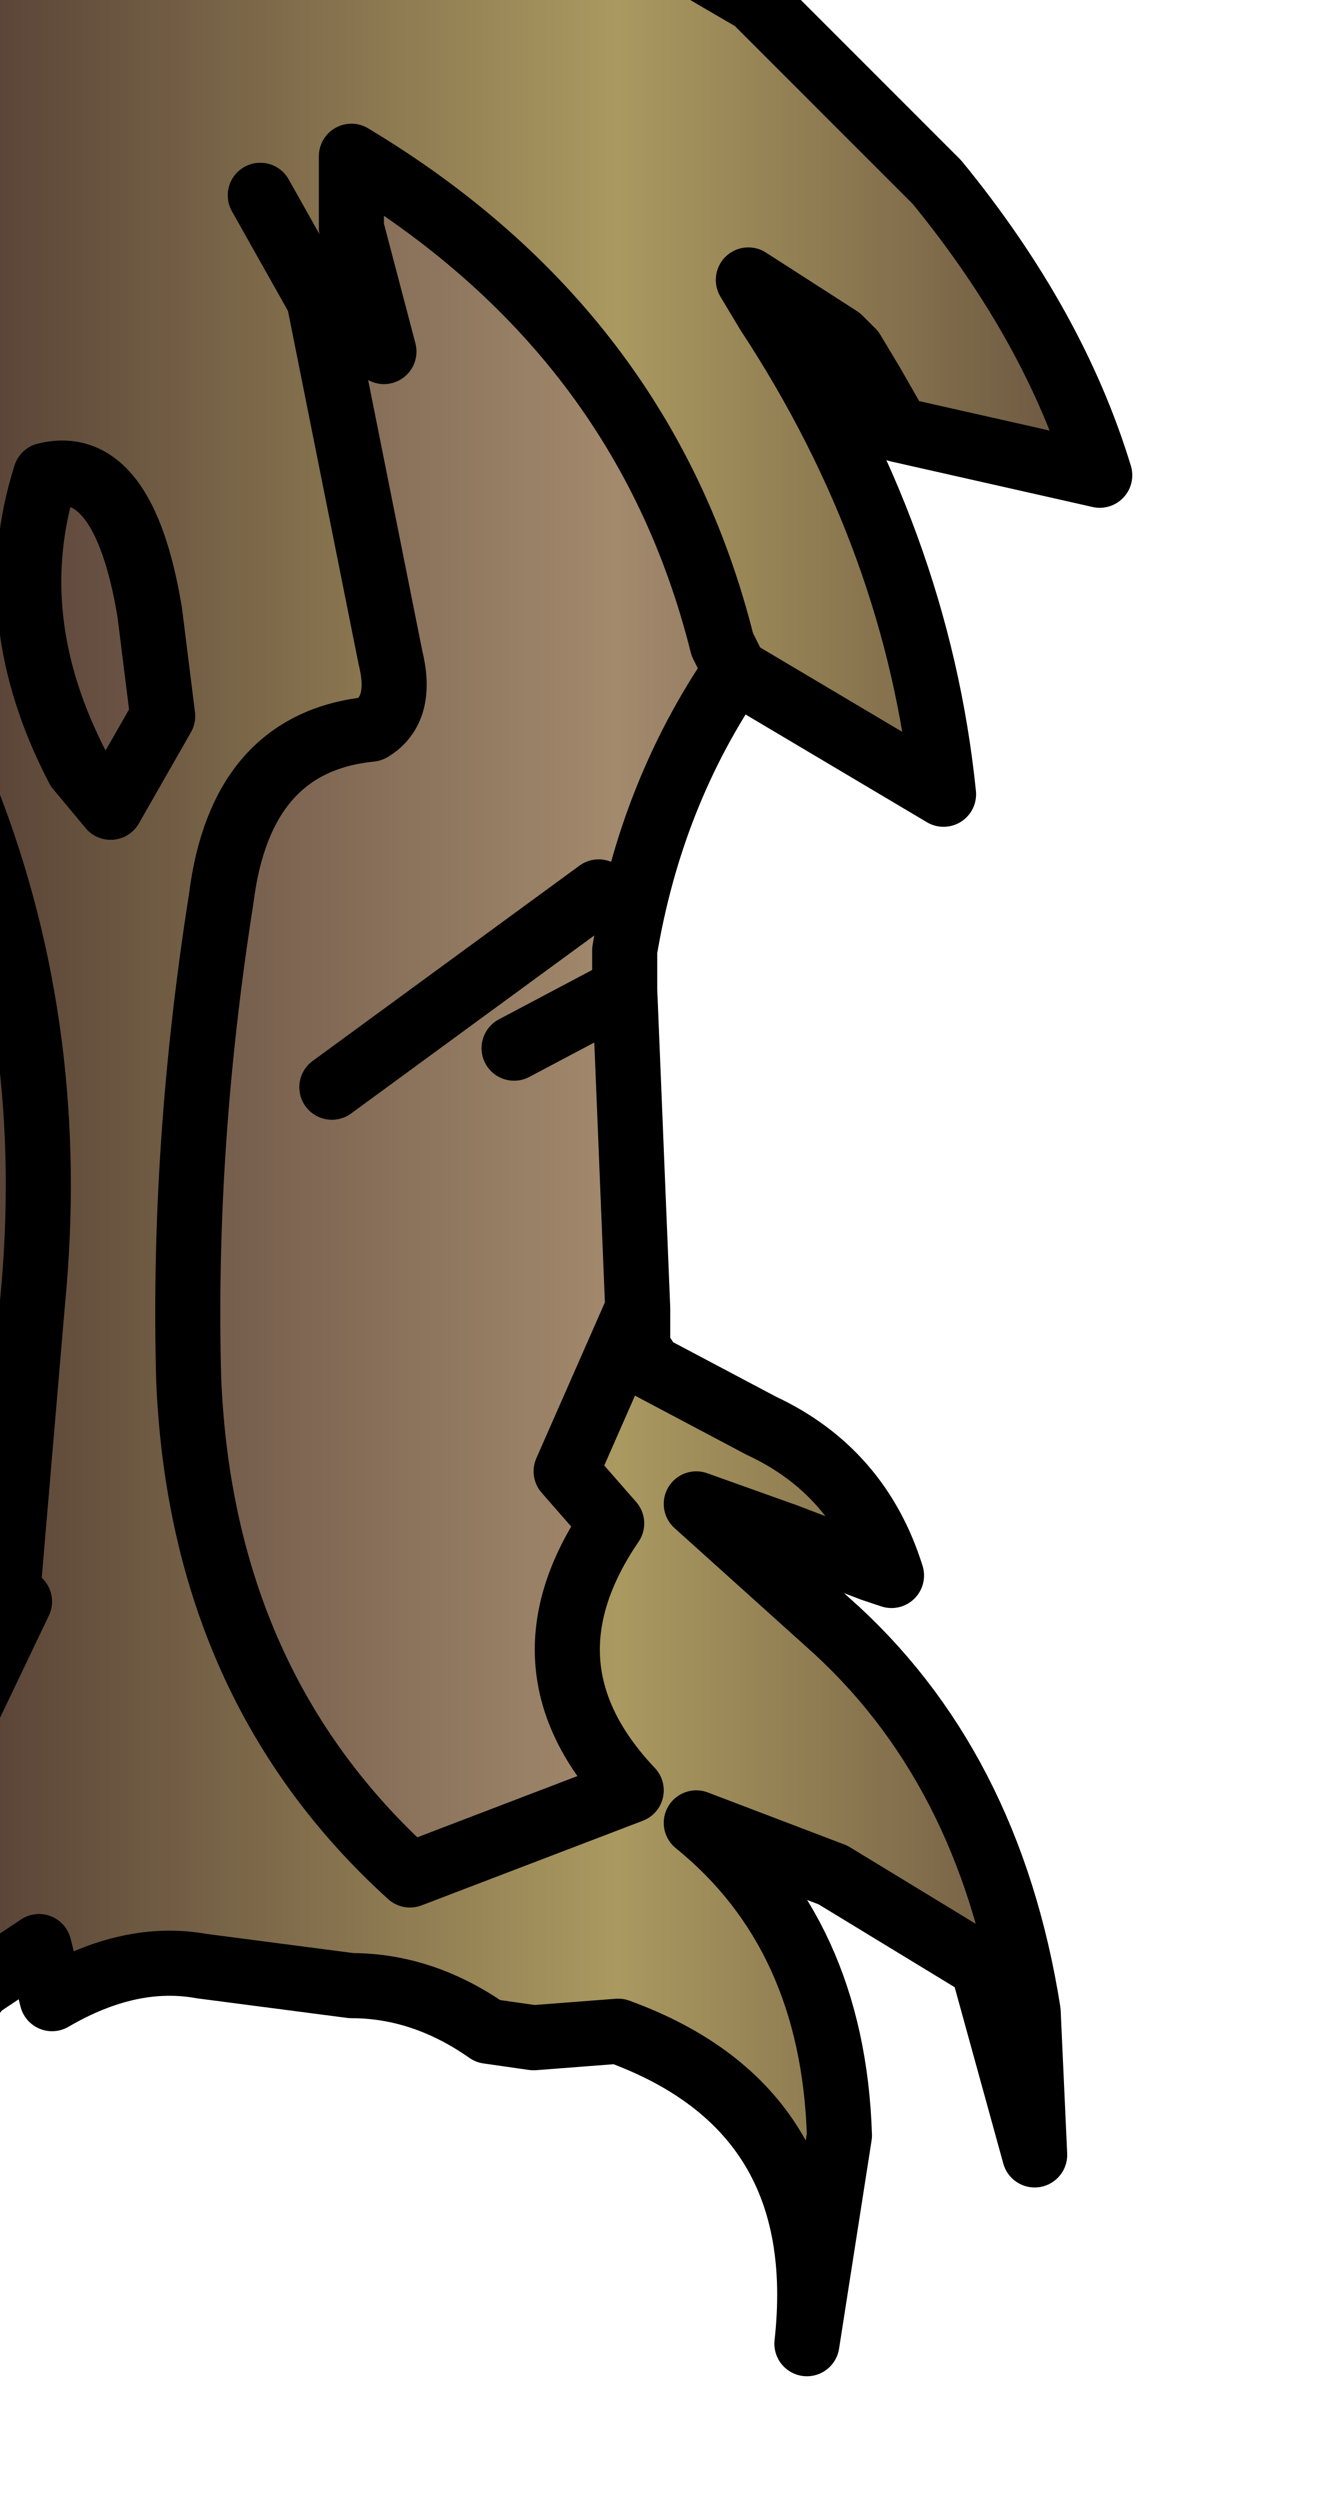 <?xml version="1.0" encoding="UTF-8" standalone="no"?>
<svg xmlns:xlink="http://www.w3.org/1999/xlink" height="19.2px" width="10.25px" xmlns="http://www.w3.org/2000/svg">
  <g transform="matrix(1.0, 0.0, 0.0, 1.0, 0.0, 0.0)">
    <path d="M2.45 2.3 L2.95 2.7 2.7 1.75 2.7 1.2 Q4.95 2.55 5.55 4.95 L5.65 5.15 Q5.0 6.1 4.8 7.3 L4.8 7.6 4.9 10.05 4.35 11.3 4.7 11.7 Q3.95 12.8 4.85 13.75 L3.15 14.4 Q1.55 12.95 1.45 10.6 1.4 8.8 1.7 6.9 1.85 5.7 2.85 5.6 3.1 5.45 3.0 5.05 L2.45 2.3 M3.95 8.05 L4.8 7.6 3.95 8.05 M1.15 4.7 L1.25 5.5 0.85 6.2 0.6 5.9 Q0.0 4.75 0.35 3.65 0.95 3.5 1.15 4.7 M2.55 8.35 L4.6 6.85 2.55 8.35 M-0.25 6.15 Q0.45 7.95 0.25 10.0 L0.05 12.35 -1.35 13.25 -1.8 13.6 Q-1.7 12.05 -0.65 10.7 L-0.3 9.8 -0.25 6.15" fill="url(#gradient0)" fill-rule="evenodd" stroke="none"/>
    <path d="M-1.15 0.3 L-0.95 0.0 -0.65 -0.2 -0.35 -0.5 0.0 -0.75 0.35 -0.7 2.05 -0.5 Q2.75 -0.55 3.3 -0.85 L3.4 -0.95 3.8 -1.2 Q4.85 -0.55 5.8 0.0 L7.2 1.4 Q8.1 2.5 8.45 3.65 L6.9 3.3 6.7 2.95 6.55 2.7 6.45 2.6 5.75 2.15 5.9 2.4 Q7.05 4.15 7.25 6.1 L5.65 5.15 5.55 4.95 Q4.95 2.55 2.7 1.2 L2.7 1.75 2.95 2.7 2.45 2.3 3.0 5.05 Q3.1 5.45 2.85 5.6 1.85 5.7 1.7 6.9 1.4 8.8 1.45 10.6 1.55 12.95 3.15 14.4 L4.85 13.75 Q3.95 12.8 4.7 11.7 L4.35 11.3 4.9 10.05 4.9 10.35 5.0 10.5 5.85 10.95 Q6.6 11.3 6.85 12.1 L6.7 12.05 6.05 11.8 5.35 11.55 6.35 12.45 Q7.6 13.55 7.9 15.45 L7.95 16.55 7.55 15.1 6.4 14.4 5.35 14.0 Q6.4 14.85 6.45 16.4 L6.2 18.0 Q6.4 16.2 4.75 15.6 L4.1 15.65 3.75 15.6 Q3.25 15.25 2.7 15.25 L1.55 15.1 Q1.0 15.0 0.4 15.35 L0.3 14.95 -0.15 15.25 -1.15 16.4 Q-1.35 15.6 -1.05 14.8 L-0.4 13.45 0.15 12.3 0.05 12.35 0.25 10.0 Q0.45 7.95 -0.25 6.15 L-0.6 4.4 -0.6 3.85 -0.65 3.45 -0.65 3.0 -0.75 1.2 -1.1 0.95 -1.15 0.3 M-0.4 1.35 L-0.65 3.0 -0.4 1.35 M2.0 1.5 L2.45 2.3 2.0 1.5 M1.15 4.7 Q0.95 3.5 0.35 3.65 0.0 4.75 0.6 5.9 L0.85 6.2 1.25 5.5 1.15 4.7" fill="url(#gradient1)" fill-rule="evenodd" stroke="none"/>
    <path d="M5.65 5.15 L7.25 6.1 Q7.05 4.15 5.9 2.4 L5.75 2.15 6.45 2.6 6.55 2.7 6.7 2.95 6.9 3.3 8.45 3.65 Q8.1 2.5 7.2 1.4 L5.8 0.0 Q4.85 -0.55 3.8 -1.2 L3.4 -0.95 3.3 -0.85 Q2.75 -0.55 2.05 -0.5 L0.35 -0.7 0.0 -0.75 -0.35 -0.5 -0.65 -0.2 -0.95 0.0 -1.15 0.3 M5.65 5.15 L5.55 4.95 Q4.95 2.55 2.7 1.2 L2.7 1.75 2.95 2.7 2.45 2.3 2.0 1.5" fill="none" stroke="#000000" stroke-linecap="round" stroke-linejoin="round" stroke-width="0.5"/>
    <path d="M-1.15 0.3 L-1.1 0.95 -0.75 1.2 -0.65 3.0 -0.4 1.35 M2.45 2.3 L3.0 5.05 Q3.1 5.45 2.85 5.6 1.85 5.7 1.7 6.9 1.4 8.8 1.45 10.6 1.55 12.95 3.15 14.4 L4.85 13.75 Q3.95 12.8 4.7 11.7 L4.35 11.3 4.9 10.05 4.8 7.6 3.95 8.05 M1.15 4.7 L1.25 5.5 0.85 6.2 0.6 5.9 Q0.0 4.75 0.35 3.65 0.95 3.5 1.15 4.7 M4.8 7.6 L4.8 7.3 Q5.0 6.1 5.65 5.15 M4.6 6.85 L2.55 8.35 M-0.25 6.15 Q0.45 7.95 0.25 10.0 L0.05 12.35 0.15 12.3 -0.4 13.45 -1.05 14.8 Q-1.35 15.6 -1.15 16.4 L-0.15 15.25 0.3 14.95 0.4 15.35 Q1.0 15.0 1.55 15.1 L2.7 15.25 Q3.25 15.25 3.75 15.6 L4.1 15.65 4.75 15.6 Q6.4 16.2 6.2 18.0 L6.45 16.4 Q6.4 14.85 5.35 14.0 L6.4 14.4 7.55 15.1 7.95 16.55 7.9 15.45 Q7.6 13.55 6.35 12.45 L5.35 11.55 6.05 11.8 6.7 12.05 6.85 12.1 Q6.6 11.3 5.85 10.95 L5.0 10.5 4.9 10.35 4.9 10.05 M-0.65 3.0 L-0.65 3.45 -0.6 3.85 -0.6 4.4 -0.25 6.15 -0.3 9.8 -0.65 10.7 Q-1.7 12.05 -1.8 13.6 L-1.35 13.25 0.05 12.35 M-0.65 3.45 L-0.6 4.4" fill="none" stroke="#000000" stroke-linecap="round" stroke-linejoin="round" stroke-width="0.5"/>
  </g>
  <defs>
    <linearGradient gradientTransform="matrix(0.006, 0.0, 0.0, 0.005, 4.6, 5.85)" gradientUnits="userSpaceOnUse" id="gradient0" spreadMethod="pad" x1="-819.2" x2="819.2">
      <stop offset="0.0" stop-color="#564036"/>
      <stop offset="0.514" stop-color="#a38a6d"/>
      <stop offset="1.0" stop-color="#564036"/>
    </linearGradient>
    <linearGradient gradientTransform="matrix(0.006, 0.0, 0.0, 0.005, 4.6, 5.85)" gradientUnits="userSpaceOnUse" id="gradient1" spreadMethod="pad" x1="-819.2" x2="819.2">
      <stop offset="0.0" stop-color="#564036"/>
      <stop offset="0.514" stop-color="#aa9960"/>
      <stop offset="1.0" stop-color="#564036"/>
    </linearGradient>
  </defs>
</svg>

